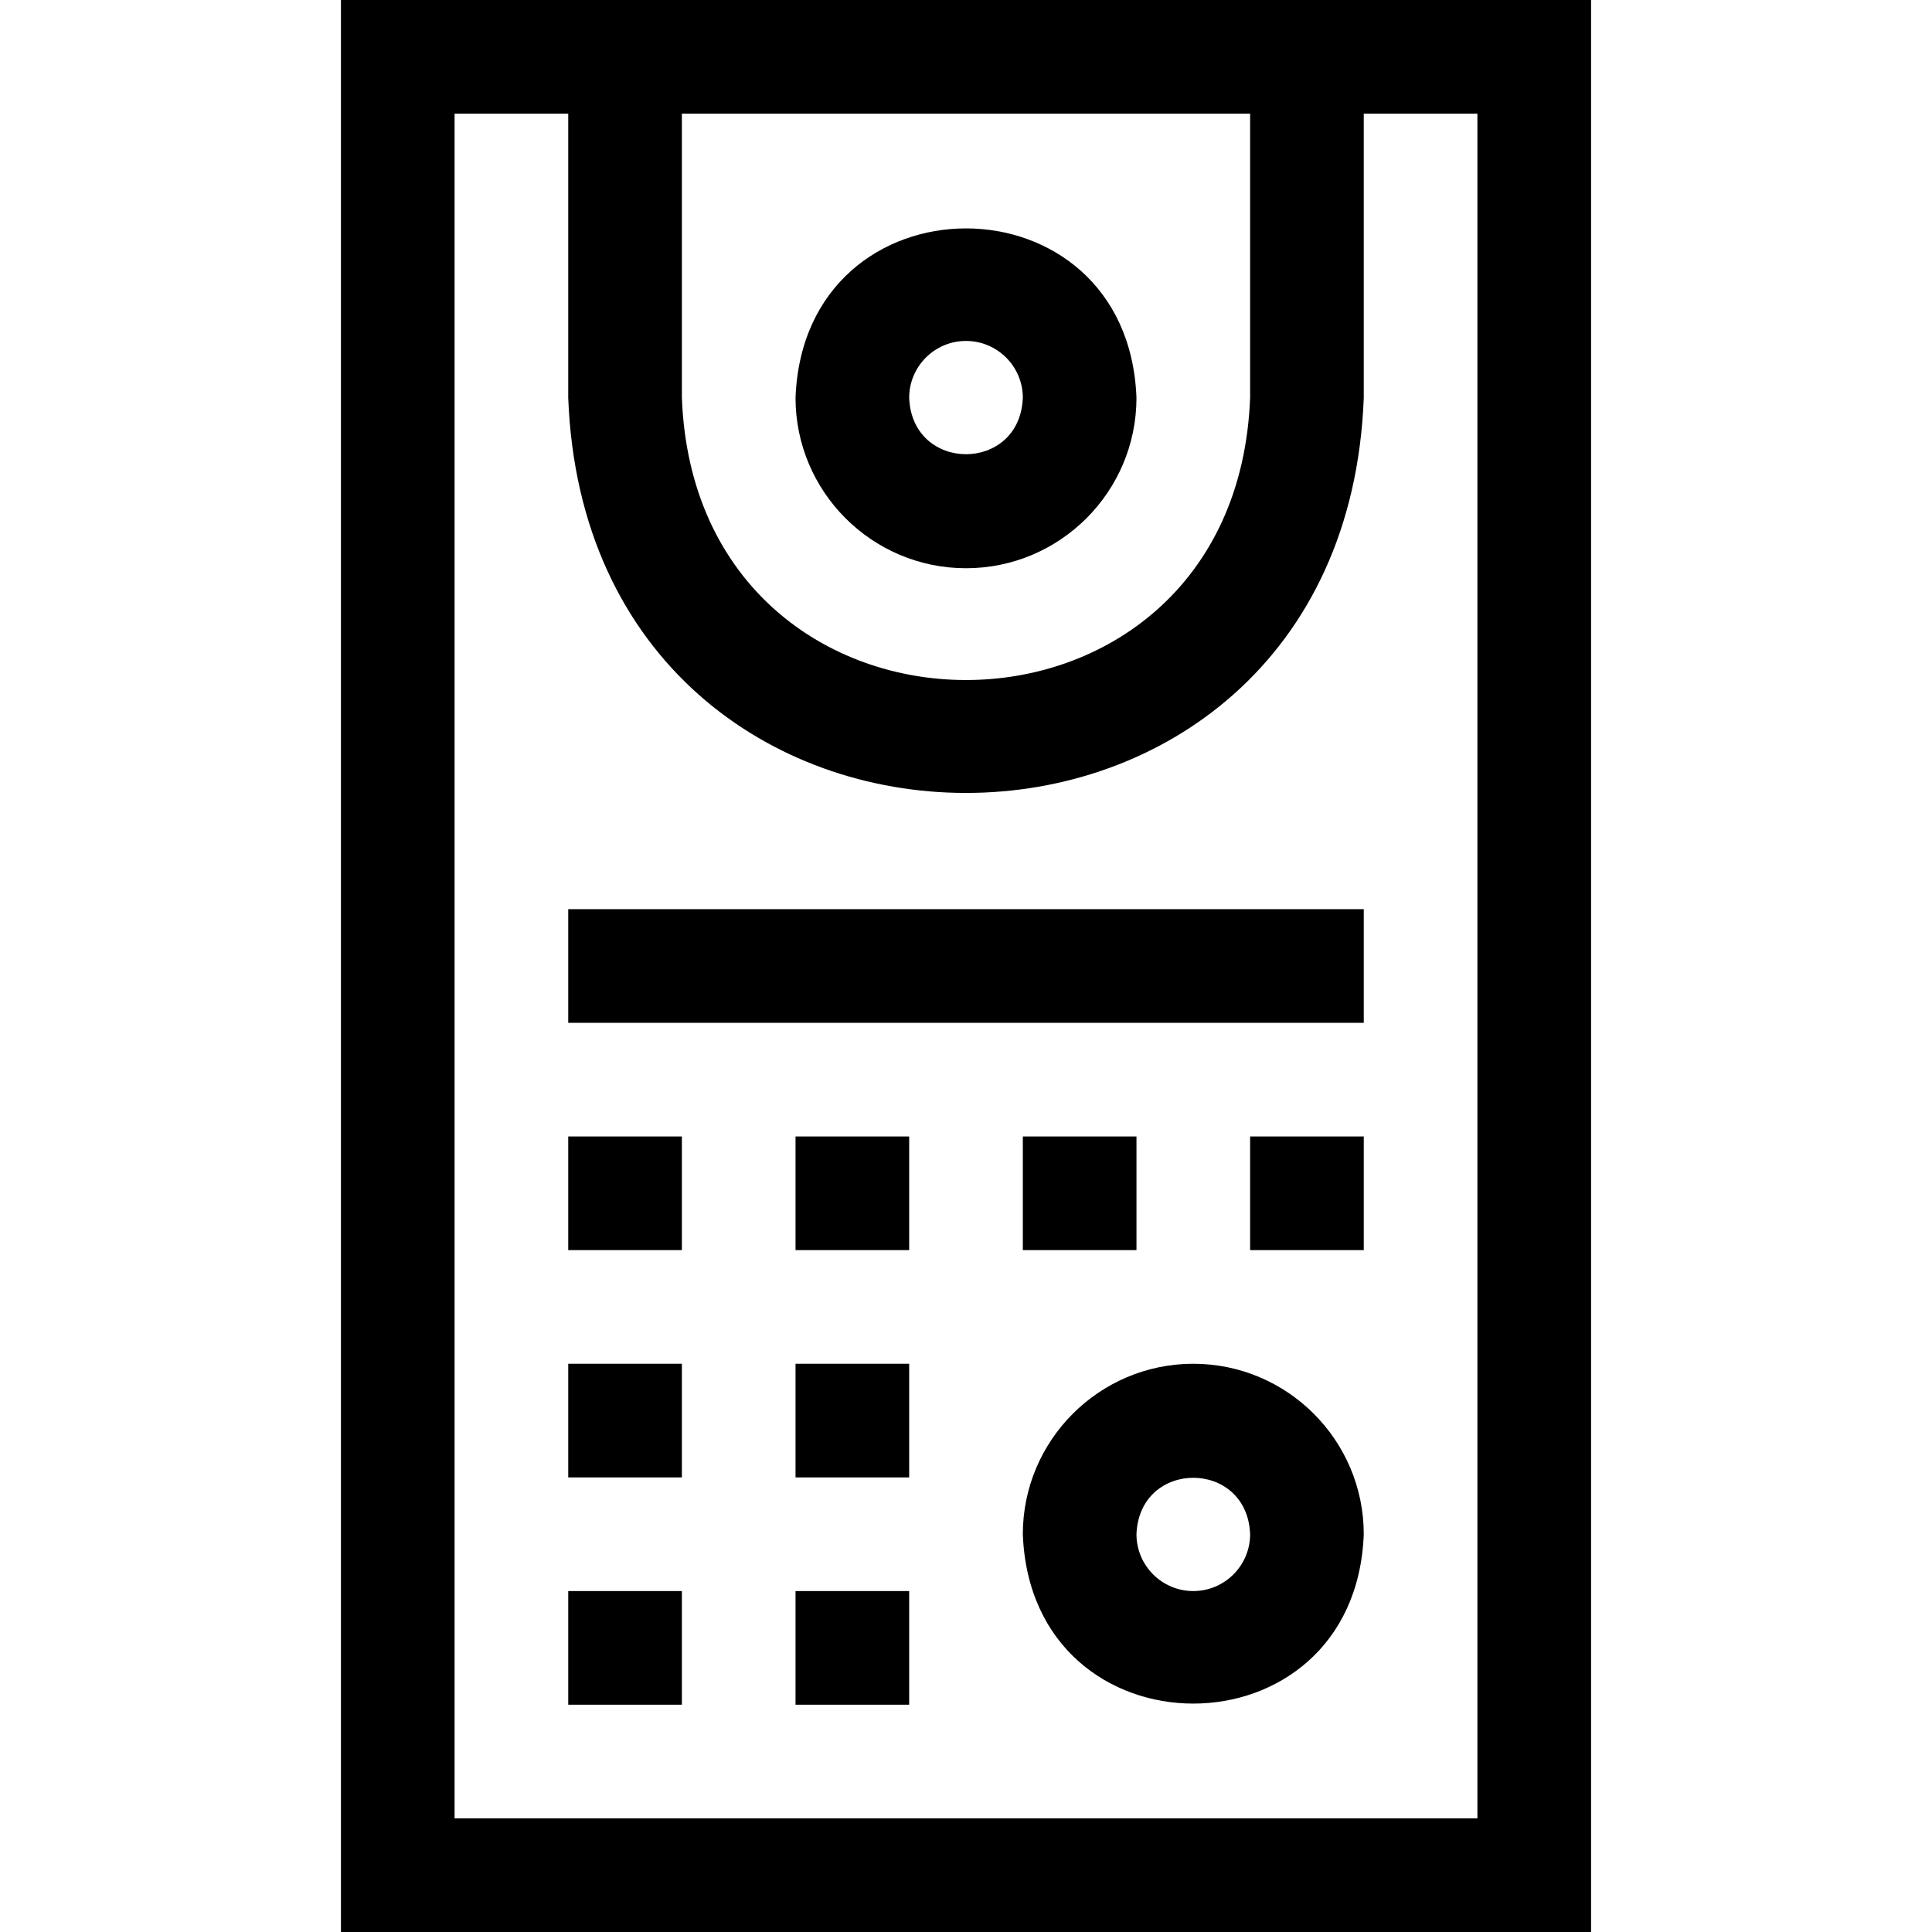 <svg id="Layer_1" enable-background="new 0 0 510 510" height="512" viewBox="0 0 510 510" width="512" xmlns="http://www.w3.org/2000/svg"><g><path d="m90 0v510h330v-510c-28.006 0-319.676 0-330 0zm240 30v75c-3.782 99.386-146.254 99.311-150 0v-75zm60 450h-270v-450h30v75c5.295 139.141 204.755 139.035 210 0v-75h30z"/><path d="m255 150c24.814 0 45-20.186 45-45-2.262-59.617-87.747-59.6-90 .001 0 24.813 20.186 44.999 45 44.999zm0-60c8.272 0 15 6.729 15 15-.753 19.872-29.25 19.867-30 0 0-8.271 6.729-15 15-15z"/><path d="m150 240h210v30h-210z"/><path d="m150 300h30v30h-30z"/><path d="m210 300h30v30h-30z"/><path d="m270 300h30v30h-30z"/><path d="m330 300h30v30h-30z"/><path d="m150 360h30v30h-30z"/><path d="m210 360h30v30h-30z"/><path d="m150 420h30v30h-30z"/><path d="m210 420h30v30h-30z"/><path d="m315 360c-24.814 0-45 20.186-45 45 2.262 59.617 87.747 59.6 90-.001 0-24.813-20.186-44.999-45-44.999zm0 60c-8.272 0-15-6.728-15-15 .753-19.872 29.25-19.867 30 0 0 8.272-6.728 15-15 15z"/></g></svg>